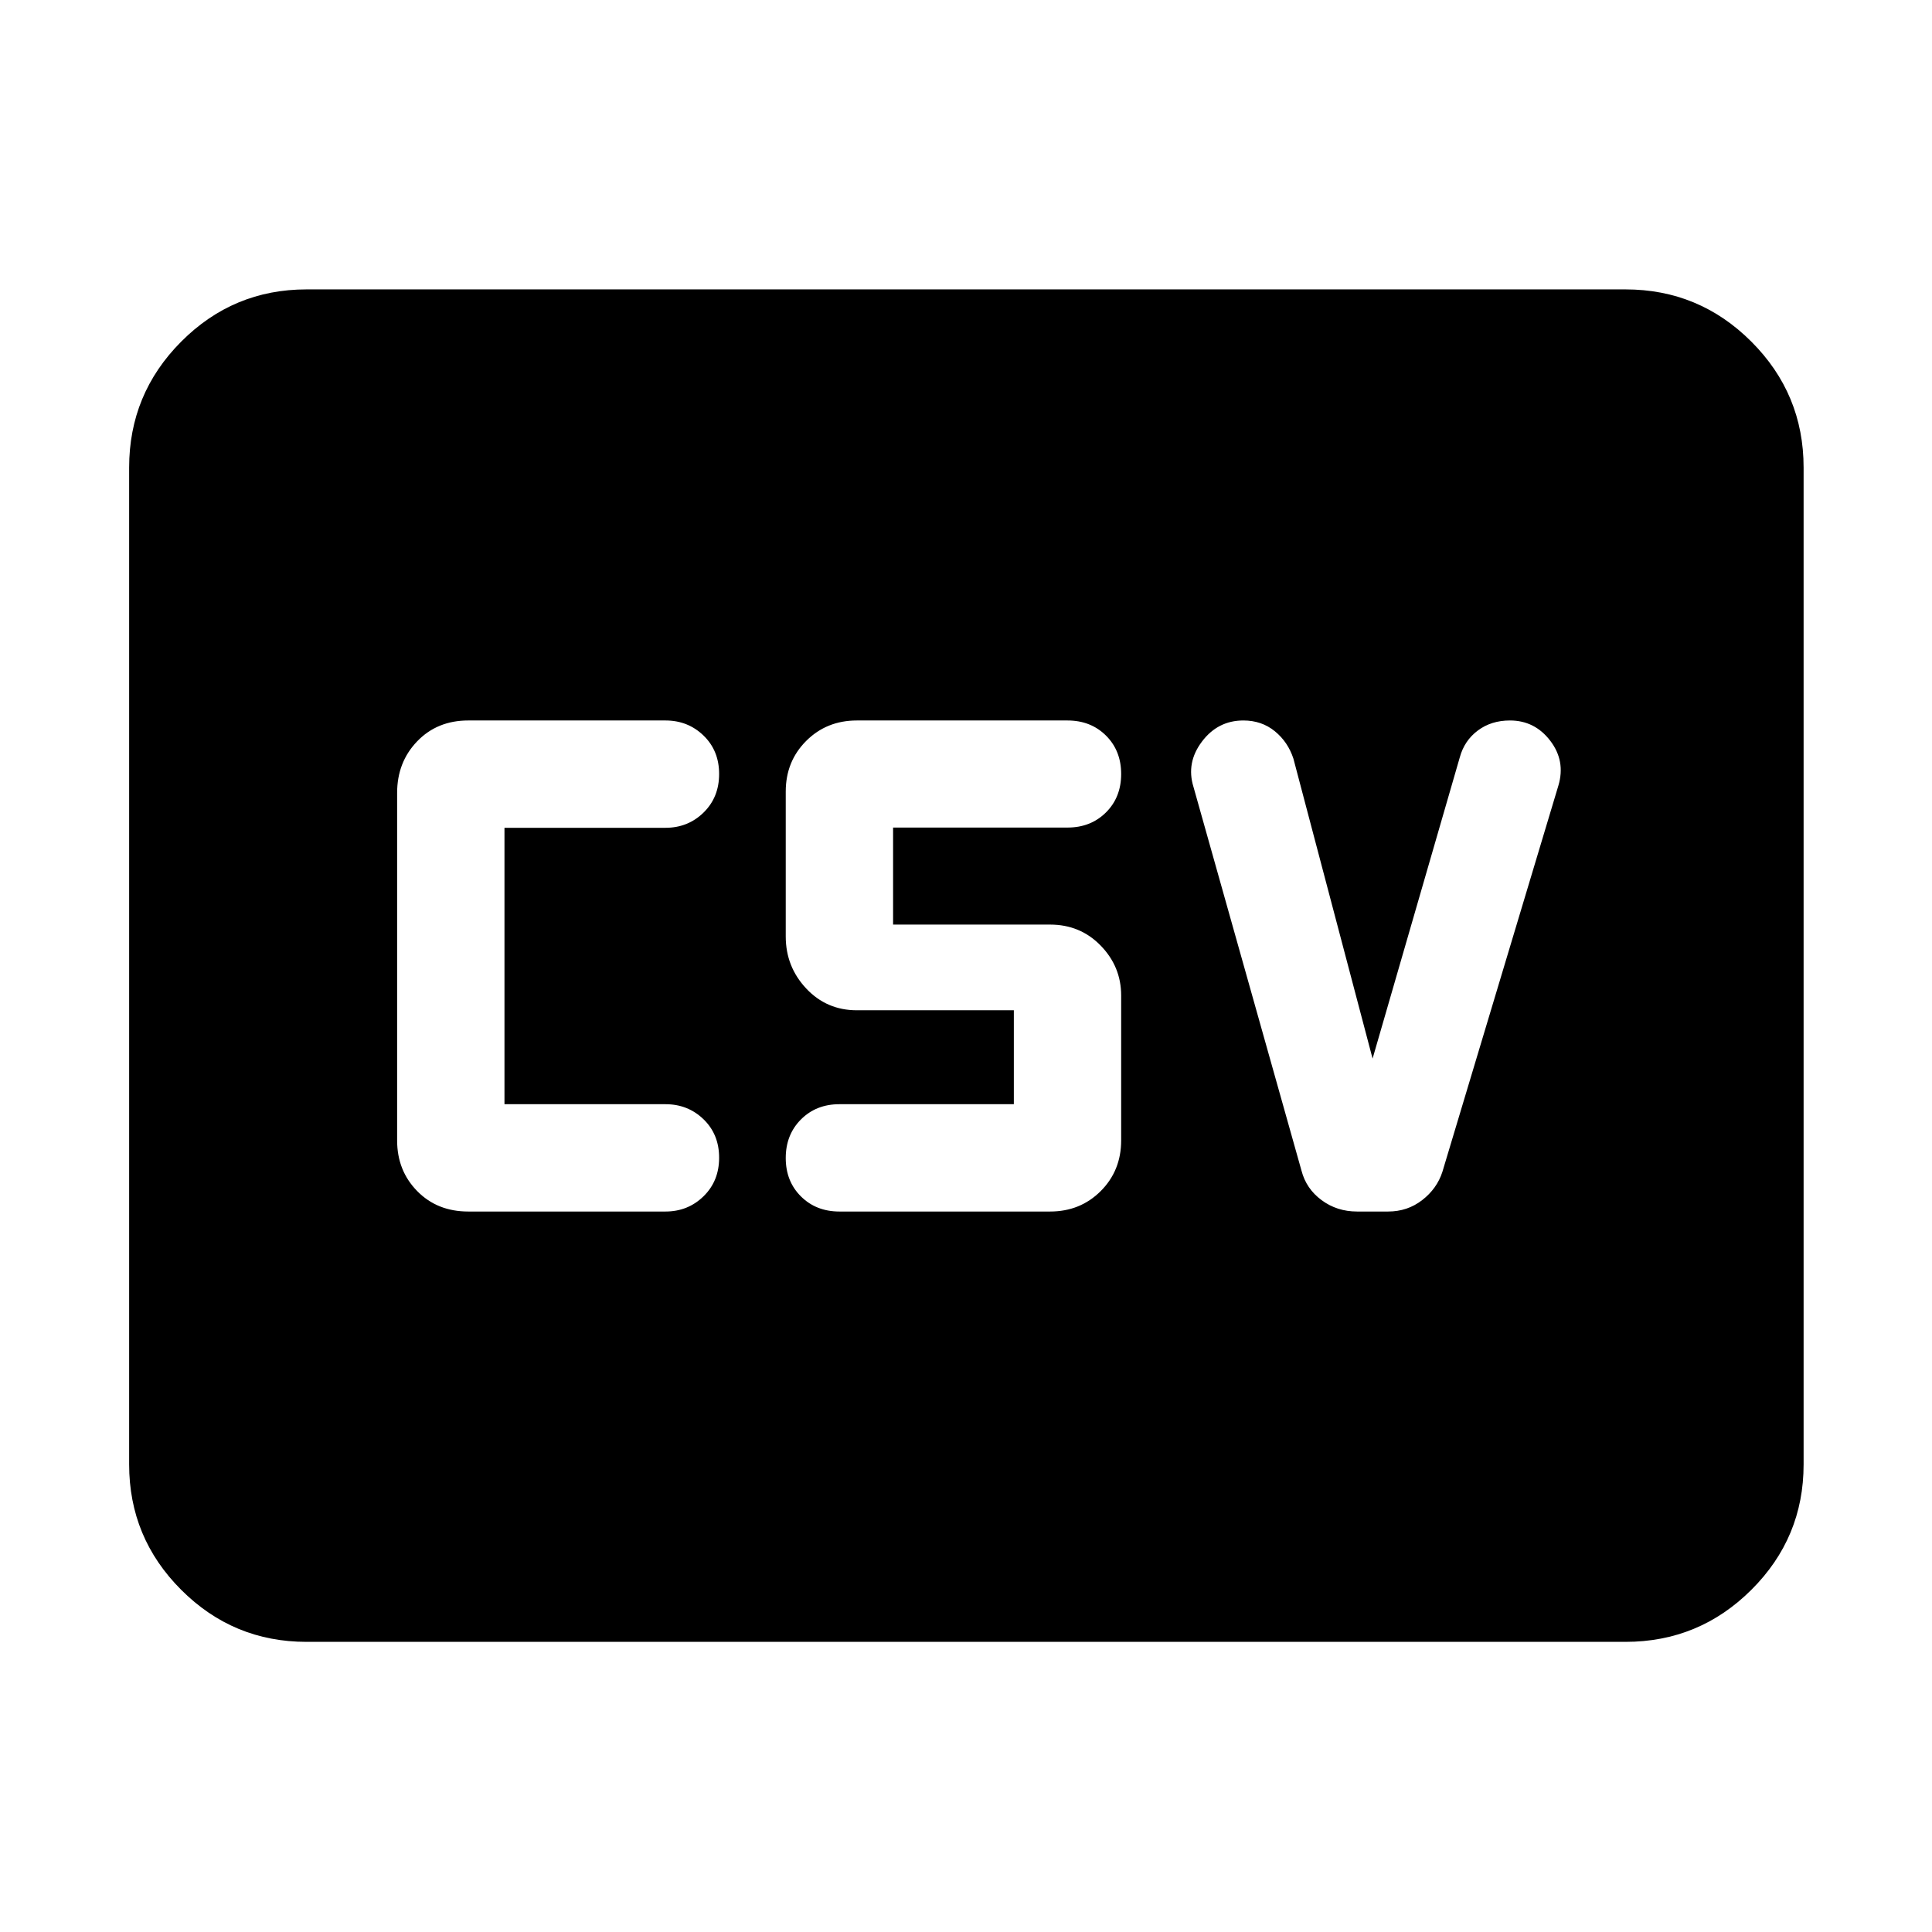 <svg xmlns="http://www.w3.org/2000/svg" height="40" viewBox="0 -960 960 960" width="40"><path d="M232.67-358h98q11.18 0 18.92-7.58 7.74-7.57 7.74-19.16t-7.74-19.09q-7.74-7.5-18.92-7.5h-80v-137.34h80q11.18 0 18.92-7.57 7.74-7.58 7.74-19.17 0-11.59-7.74-19.09t-18.92-7.5h-98q-15.4 0-25.37 10.35T197.33-566v172.67q0 15.01 9.97 25.17Q217.27-358 232.67-358Zm184.43 0h104.67q15.02 0 25.17-10.16 10.16-10.16 10.16-25.17v-72q0-14.34-10.16-24.79-10.15-10.46-25.17-10.46h-78v-48.21h86.67q11.55 0 19.11-7.52 7.55-7.51 7.55-19.1 0-11.59-7.55-19.09-7.56-7.5-19.11-7.5H425.77q-15.02 0-25.18 10.16t-10.16 25.17v72q0 15 10.16 25.84Q410.75-458 425.77-458h78v46.67H417.1q-11.55 0-19.11 7.57-7.56 7.58-7.56 19.17 0 11.59 7.56 19.09t19.11 7.5Zm264.93-76L642.7-583q-2.71-8.33-9.26-13.67-6.54-5.33-15.61-5.33-12.69 0-20.6 10.5-7.91 10.5-4.2 22.5l53.67 190.67q2.33 9 9.97 14.66 7.65 5.67 17.66 5.67h15.4q9.63 0 16.94-5.67 7.32-5.66 10.03-14l57.66-192q3.63-12.23-4.07-22.28Q762.6-602 750.28-602q-9.29 0-15.97 5-6.68 5-8.95 13.33L682.03-434ZM152.32-144.17q-36.44 0-62.29-25.86-25.86-25.85-25.86-62.29v-495.36q0-36.6 25.86-62.56 25.85-25.96 62.29-25.96h655.36q36.6 0 62.56 25.96t25.96 62.56v495.36q0 36.44-25.96 62.29-25.96 25.86-62.56 25.86H152.32Z"/></svg>